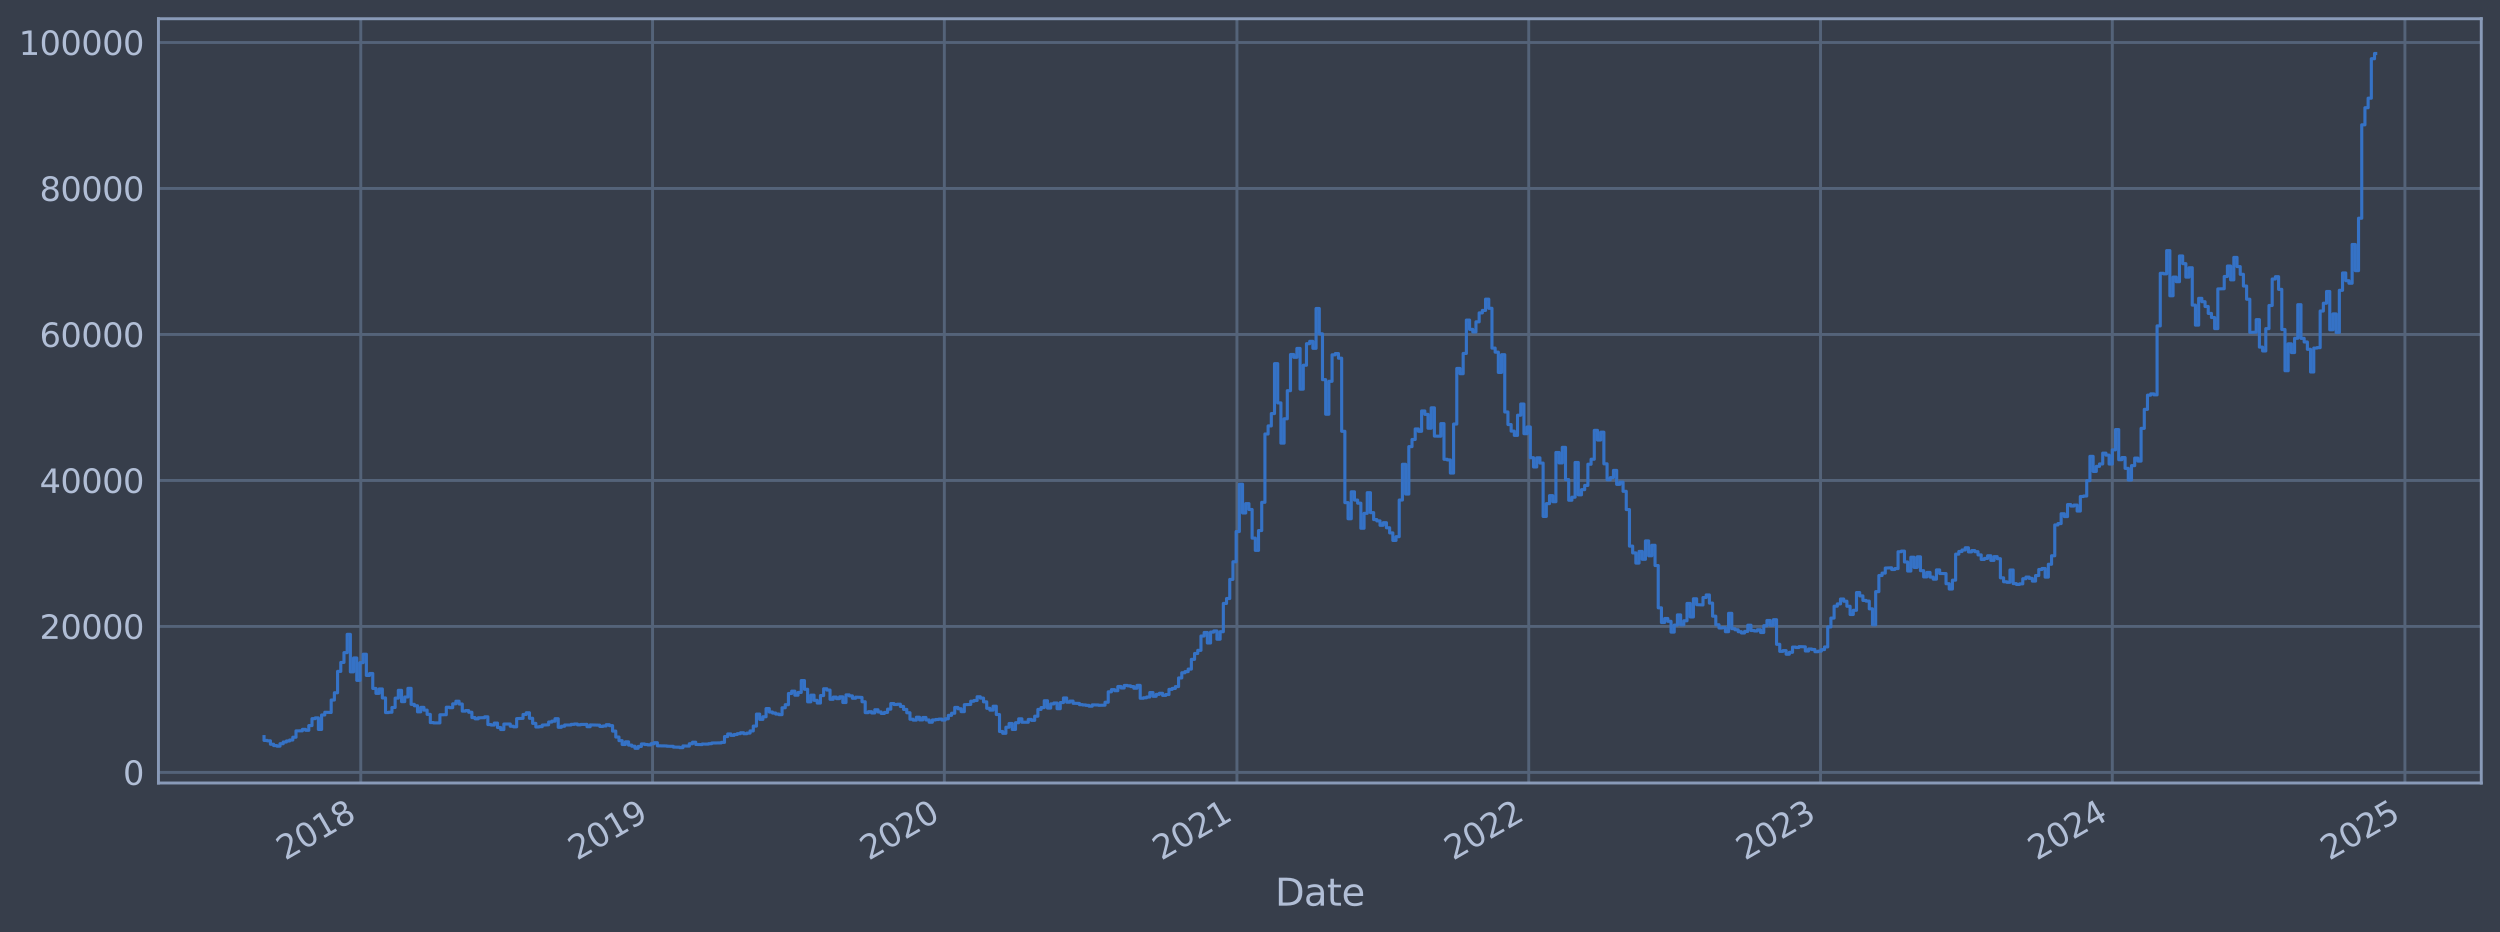 <?xml version="1.0" encoding="utf-8" standalone="no"?>
<!DOCTYPE svg PUBLIC "-//W3C//DTD SVG 1.1//EN"
  "http://www.w3.org/Graphics/SVG/1.1/DTD/svg11.dtd">
<svg xmlns:xlink="http://www.w3.org/1999/xlink" width="960.9pt" height="358.291pt" viewBox="0 0 960.9 358.291" xmlns="http://www.w3.org/2000/svg" version="1.1">
 <defs>
  <style type="text/css">*{stroke-linejoin: round; stroke-linecap: butt}</style>
 </defs>
 <g id="figure_1">
  <g id="patch_1">
   <path d="M 0 358.291 
L 960.9 358.291 
L 960.9 0 
L 0 0 
z
" style="fill: #373e4b"/>
  </g>
  <g id="axes_1">
   <g id="patch_2">
    <path d="M 60.901 300.96 
L 953.701 300.96 
L 953.701 7.2 
L 60.901 7.2 
z
" style="fill: #373e4b"/>
   </g>
   <g id="matplotlib.axis_1">
    <g id="xtick_1">
     <g id="line2d_1">
      <path d="M 138.662 300.96 
L 138.662 7.2 
" clip-path="url(#p28c20e6c89)" style="fill: none; stroke: #546379; stroke-width: 1.12; stroke-linecap: square"/>
     </g>
     <g id="line2d_2"/>
     <g id="text_1">
      <!-- 2018 -->
      <g style="fill: #b1bed6" transform="translate(109.581 330.885) rotate(-30) scale(0.126 -0.126)">
       <defs>
        <path id="DejaVuSans-32" d="M 1228 531 
L 3431 531 
L 3431 0 
L 469 0 
L 469 531 
Q 828 903 1448 1529 
Q 2069 2156 2228 2338 
Q 2531 2678 2651 2914 
Q 2772 3150 2772 3378 
Q 2772 3750 2511 3984 
Q 2250 4219 1831 4219 
Q 1534 4219 1204 4116 
Q 875 4013 500 3803 
L 500 4441 
Q 881 4594 1212 4672 
Q 1544 4750 1819 4750 
Q 2544 4750 2975 4387 
Q 3406 4025 3406 3419 
Q 3406 3131 3298 2873 
Q 3191 2616 2906 2266 
Q 2828 2175 2409 1742 
Q 1991 1309 1228 531 
z
" transform="scale(0.016)"/>
        <path id="DejaVuSans-30" d="M 2034 4250 
Q 1547 4250 1301 3770 
Q 1056 3291 1056 2328 
Q 1056 1369 1301 889 
Q 1547 409 2034 409 
Q 2525 409 2770 889 
Q 3016 1369 3016 2328 
Q 3016 3291 2770 3770 
Q 2525 4250 2034 4250 
z
M 2034 4750 
Q 2819 4750 3233 4129 
Q 3647 3509 3647 2328 
Q 3647 1150 3233 529 
Q 2819 -91 2034 -91 
Q 1250 -91 836 529 
Q 422 1150 422 2328 
Q 422 3509 836 4129 
Q 1250 4750 2034 4750 
z
" transform="scale(0.016)"/>
        <path id="DejaVuSans-31" d="M 794 531 
L 1825 531 
L 1825 4091 
L 703 3866 
L 703 4441 
L 1819 4666 
L 2450 4666 
L 2450 531 
L 3481 531 
L 3481 0 
L 794 0 
L 794 531 
z
" transform="scale(0.016)"/>
        <path id="DejaVuSans-38" d="M 2034 2216 
Q 1584 2216 1326 1975 
Q 1069 1734 1069 1313 
Q 1069 891 1326 650 
Q 1584 409 2034 409 
Q 2484 409 2743 651 
Q 3003 894 3003 1313 
Q 3003 1734 2745 1975 
Q 2488 2216 2034 2216 
z
M 1403 2484 
Q 997 2584 770 2862 
Q 544 3141 544 3541 
Q 544 4100 942 4425 
Q 1341 4750 2034 4750 
Q 2731 4750 3128 4425 
Q 3525 4100 3525 3541 
Q 3525 3141 3298 2862 
Q 3072 2584 2669 2484 
Q 3125 2378 3379 2068 
Q 3634 1759 3634 1313 
Q 3634 634 3220 271 
Q 2806 -91 2034 -91 
Q 1263 -91 848 271 
Q 434 634 434 1313 
Q 434 1759 690 2068 
Q 947 2378 1403 2484 
z
M 1172 3481 
Q 1172 3119 1398 2916 
Q 1625 2713 2034 2713 
Q 2441 2713 2670 2916 
Q 2900 3119 2900 3481 
Q 2900 3844 2670 4047 
Q 2441 4250 2034 4250 
Q 1625 4250 1398 4047 
Q 1172 3844 1172 3481 
z
" transform="scale(0.016)"/>
       </defs>
       <use xlink:href="#DejaVuSans-32"/>
       <use xlink:href="#DejaVuSans-30" x="63.623"/>
       <use xlink:href="#DejaVuSans-31" x="127.246"/>
       <use xlink:href="#DejaVuSans-38" x="190.869"/>
      </g>
     </g>
    </g>
    <g id="xtick_2">
     <g id="line2d_3">
      <path d="M 250.815 300.96 
L 250.815 7.2 
" clip-path="url(#p28c20e6c89)" style="fill: none; stroke: #546379; stroke-width: 1.12; stroke-linecap: square"/>
     </g>
     <g id="line2d_4"/>
     <g id="text_2">
      <!-- 2019 -->
      <g style="fill: #b1bed6" transform="translate(221.734 330.885) rotate(-30) scale(0.126 -0.126)">
       <defs>
        <path id="DejaVuSans-39" d="M 703 97 
L 703 672 
Q 941 559 1184 500 
Q 1428 441 1663 441 
Q 2288 441 2617 861 
Q 2947 1281 2994 2138 
Q 2813 1869 2534 1725 
Q 2256 1581 1919 1581 
Q 1219 1581 811 2004 
Q 403 2428 403 3163 
Q 403 3881 828 4315 
Q 1253 4750 1959 4750 
Q 2769 4750 3195 4129 
Q 3622 3509 3622 2328 
Q 3622 1225 3098 567 
Q 2575 -91 1691 -91 
Q 1453 -91 1209 -44 
Q 966 3 703 97 
z
M 1959 2075 
Q 2384 2075 2632 2365 
Q 2881 2656 2881 3163 
Q 2881 3666 2632 3958 
Q 2384 4250 1959 4250 
Q 1534 4250 1286 3958 
Q 1038 3666 1038 3163 
Q 1038 2656 1286 2365 
Q 1534 2075 1959 2075 
z
" transform="scale(0.016)"/>
       </defs>
       <use xlink:href="#DejaVuSans-32"/>
       <use xlink:href="#DejaVuSans-30" x="63.623"/>
       <use xlink:href="#DejaVuSans-31" x="127.246"/>
       <use xlink:href="#DejaVuSans-39" x="190.869"/>
      </g>
     </g>
    </g>
    <g id="xtick_3">
     <g id="line2d_5">
      <path d="M 362.968 300.96 
L 362.968 7.2 
" clip-path="url(#p28c20e6c89)" style="fill: none; stroke: #546379; stroke-width: 1.12; stroke-linecap: square"/>
     </g>
     <g id="line2d_6"/>
     <g id="text_3">
      <!-- 2020 -->
      <g style="fill: #b1bed6" transform="translate(333.887 330.885) rotate(-30) scale(0.126 -0.126)">
       <use xlink:href="#DejaVuSans-32"/>
       <use xlink:href="#DejaVuSans-30" x="63.623"/>
       <use xlink:href="#DejaVuSans-32" x="127.246"/>
       <use xlink:href="#DejaVuSans-30" x="190.869"/>
      </g>
     </g>
    </g>
    <g id="xtick_4">
     <g id="line2d_7">
      <path d="M 475.428 300.96 
L 475.428 7.2 
" clip-path="url(#p28c20e6c89)" style="fill: none; stroke: #546379; stroke-width: 1.12; stroke-linecap: square"/>
     </g>
     <g id="line2d_8"/>
     <g id="text_4">
      <!-- 2021 -->
      <g style="fill: #b1bed6" transform="translate(446.347 330.885) rotate(-30) scale(0.126 -0.126)">
       <use xlink:href="#DejaVuSans-32"/>
       <use xlink:href="#DejaVuSans-30" x="63.623"/>
       <use xlink:href="#DejaVuSans-32" x="127.246"/>
       <use xlink:href="#DejaVuSans-31" x="190.869"/>
      </g>
     </g>
    </g>
    <g id="xtick_5">
     <g id="line2d_9">
      <path d="M 587.581 300.96 
L 587.581 7.2 
" clip-path="url(#p28c20e6c89)" style="fill: none; stroke: #546379; stroke-width: 1.12; stroke-linecap: square"/>
     </g>
     <g id="line2d_10"/>
     <g id="text_5">
      <!-- 2022 -->
      <g style="fill: #b1bed6" transform="translate(558.5 330.885) rotate(-30) scale(0.126 -0.126)">
       <use xlink:href="#DejaVuSans-32"/>
       <use xlink:href="#DejaVuSans-30" x="63.623"/>
       <use xlink:href="#DejaVuSans-32" x="127.246"/>
       <use xlink:href="#DejaVuSans-32" x="190.869"/>
      </g>
     </g>
    </g>
    <g id="xtick_6">
     <g id="line2d_11">
      <path d="M 699.734 300.96 
L 699.734 7.2 
" clip-path="url(#p28c20e6c89)" style="fill: none; stroke: #546379; stroke-width: 1.12; stroke-linecap: square"/>
     </g>
     <g id="line2d_12"/>
     <g id="text_6">
      <!-- 2023 -->
      <g style="fill: #b1bed6" transform="translate(670.653 330.885) rotate(-30) scale(0.126 -0.126)">
       <defs>
        <path id="DejaVuSans-33" d="M 2597 2516 
Q 3050 2419 3304 2112 
Q 3559 1806 3559 1356 
Q 3559 666 3084 287 
Q 2609 -91 1734 -91 
Q 1441 -91 1130 -33 
Q 819 25 488 141 
L 488 750 
Q 750 597 1062 519 
Q 1375 441 1716 441 
Q 2309 441 2620 675 
Q 2931 909 2931 1356 
Q 2931 1769 2642 2001 
Q 2353 2234 1838 2234 
L 1294 2234 
L 1294 2753 
L 1863 2753 
Q 2328 2753 2575 2939 
Q 2822 3125 2822 3475 
Q 2822 3834 2567 4026 
Q 2313 4219 1838 4219 
Q 1578 4219 1281 4162 
Q 984 4106 628 3988 
L 628 4550 
Q 988 4650 1302 4700 
Q 1616 4750 1894 4750 
Q 2613 4750 3031 4423 
Q 3450 4097 3450 3541 
Q 3450 3153 3228 2886 
Q 3006 2619 2597 2516 
z
" transform="scale(0.016)"/>
       </defs>
       <use xlink:href="#DejaVuSans-32"/>
       <use xlink:href="#DejaVuSans-30" x="63.623"/>
       <use xlink:href="#DejaVuSans-32" x="127.246"/>
       <use xlink:href="#DejaVuSans-33" x="190.869"/>
      </g>
     </g>
    </g>
    <g id="xtick_7">
     <g id="line2d_13">
      <path d="M 811.887 300.96 
L 811.887 7.2 
" clip-path="url(#p28c20e6c89)" style="fill: none; stroke: #546379; stroke-width: 1.12; stroke-linecap: square"/>
     </g>
     <g id="line2d_14"/>
     <g id="text_7">
      <!-- 2024 -->
      <g style="fill: #b1bed6" transform="translate(782.806 330.885) rotate(-30) scale(0.126 -0.126)">
       <defs>
        <path id="DejaVuSans-34" d="M 2419 4116 
L 825 1625 
L 2419 1625 
L 2419 4116 
z
M 2253 4666 
L 3047 4666 
L 3047 1625 
L 3713 1625 
L 3713 1100 
L 3047 1100 
L 3047 0 
L 2419 0 
L 2419 1100 
L 313 1100 
L 313 1709 
L 2253 4666 
z
" transform="scale(0.016)"/>
       </defs>
       <use xlink:href="#DejaVuSans-32"/>
       <use xlink:href="#DejaVuSans-30" x="63.623"/>
       <use xlink:href="#DejaVuSans-32" x="127.246"/>
       <use xlink:href="#DejaVuSans-34" x="190.869"/>
      </g>
     </g>
    </g>
    <g id="xtick_8">
     <g id="line2d_15">
      <path d="M 924.347 300.96 
L 924.347 7.2 
" clip-path="url(#p28c20e6c89)" style="fill: none; stroke: #546379; stroke-width: 1.12; stroke-linecap: square"/>
     </g>
     <g id="line2d_16"/>
     <g id="text_8">
      <!-- 2025 -->
      <g style="fill: #b1bed6" transform="translate(895.266 330.885) rotate(-30) scale(0.126 -0.126)">
       <defs>
        <path id="DejaVuSans-35" d="M 691 4666 
L 3169 4666 
L 3169 4134 
L 1269 4134 
L 1269 2991 
Q 1406 3038 1543 3061 
Q 1681 3084 1819 3084 
Q 2600 3084 3056 2656 
Q 3513 2228 3513 1497 
Q 3513 744 3044 326 
Q 2575 -91 1722 -91 
Q 1428 -91 1123 -41 
Q 819 9 494 109 
L 494 744 
Q 775 591 1075 516 
Q 1375 441 1709 441 
Q 2250 441 2565 725 
Q 2881 1009 2881 1497 
Q 2881 1984 2565 2268 
Q 2250 2553 1709 2553 
Q 1456 2553 1204 2497 
Q 953 2441 691 2322 
L 691 4666 
z
" transform="scale(0.016)"/>
       </defs>
       <use xlink:href="#DejaVuSans-32"/>
       <use xlink:href="#DejaVuSans-30" x="63.623"/>
       <use xlink:href="#DejaVuSans-32" x="127.246"/>
       <use xlink:href="#DejaVuSans-35" x="190.869"/>
      </g>
     </g>
    </g>
    <g id="text_9">
     <!-- Date -->
     <g style="fill: #b1bed6" transform="translate(490.091 348.096) scale(0.144 -0.144)">
      <defs>
       <path id="DejaVuSans-44" d="M 1259 4147 
L 1259 519 
L 2022 519 
Q 2988 519 3436 956 
Q 3884 1394 3884 2338 
Q 3884 3275 3436 3711 
Q 2988 4147 2022 4147 
L 1259 4147 
z
M 628 4666 
L 1925 4666 
Q 3281 4666 3915 4102 
Q 4550 3538 4550 2338 
Q 4550 1131 3912 565 
Q 3275 0 1925 0 
L 628 0 
L 628 4666 
z
" transform="scale(0.016)"/>
       <path id="DejaVuSans-61" d="M 2194 1759 
Q 1497 1759 1228 1600 
Q 959 1441 959 1056 
Q 959 750 1161 570 
Q 1363 391 1709 391 
Q 2188 391 2477 730 
Q 2766 1069 2766 1631 
L 2766 1759 
L 2194 1759 
z
M 3341 1997 
L 3341 0 
L 2766 0 
L 2766 531 
Q 2569 213 2275 61 
Q 1981 -91 1556 -91 
Q 1019 -91 701 211 
Q 384 513 384 1019 
Q 384 1609 779 1909 
Q 1175 2209 1959 2209 
L 2766 2209 
L 2766 2266 
Q 2766 2663 2505 2880 
Q 2244 3097 1772 3097 
Q 1472 3097 1187 3025 
Q 903 2953 641 2809 
L 641 3341 
Q 956 3463 1253 3523 
Q 1550 3584 1831 3584 
Q 2591 3584 2966 3190 
Q 3341 2797 3341 1997 
z
" transform="scale(0.016)"/>
       <path id="DejaVuSans-74" d="M 1172 4494 
L 1172 3500 
L 2356 3500 
L 2356 3053 
L 1172 3053 
L 1172 1153 
Q 1172 725 1289 603 
Q 1406 481 1766 481 
L 2356 481 
L 2356 0 
L 1766 0 
Q 1100 0 847 248 
Q 594 497 594 1153 
L 594 3053 
L 172 3053 
L 172 3500 
L 594 3500 
L 594 4494 
L 1172 4494 
z
" transform="scale(0.016)"/>
       <path id="DejaVuSans-65" d="M 3597 1894 
L 3597 1613 
L 953 1613 
Q 991 1019 1311 708 
Q 1631 397 2203 397 
Q 2534 397 2845 478 
Q 3156 559 3463 722 
L 3463 178 
Q 3153 47 2828 -22 
Q 2503 -91 2169 -91 
Q 1331 -91 842 396 
Q 353 884 353 1716 
Q 353 2575 817 3079 
Q 1281 3584 2069 3584 
Q 2775 3584 3186 3129 
Q 3597 2675 3597 1894 
z
M 3022 2063 
Q 3016 2534 2758 2815 
Q 2500 3097 2075 3097 
Q 1594 3097 1305 2825 
Q 1016 2553 972 2059 
L 3022 2063 
z
" transform="scale(0.016)"/>
      </defs>
      <use xlink:href="#DejaVuSans-44"/>
      <use xlink:href="#DejaVuSans-61" x="77.002"/>
      <use xlink:href="#DejaVuSans-74" x="138.281"/>
      <use xlink:href="#DejaVuSans-65" x="177.49"/>
     </g>
    </g>
   </g>
   <g id="matplotlib.axis_2">
    <g id="ytick_1">
     <g id="line2d_17">
      <path d="M 60.901 296.888 
L 953.701 296.888 
" clip-path="url(#p28c20e6c89)" style="fill: none; stroke: #546379; stroke-width: 1.12; stroke-linecap: square"/>
     </g>
     <g id="line2d_18"/>
     <g id="text_10">
      <!-- 0 -->
      <g style="fill: #b1bed6" transform="translate(47.284 301.675) scale(0.126 -0.126)">
       <use xlink:href="#DejaVuSans-30"/>
      </g>
     </g>
    </g>
    <g id="ytick_2">
     <g id="line2d_19">
      <path d="M 60.901 240.777 
L 953.701 240.777 
" clip-path="url(#p28c20e6c89)" style="fill: none; stroke: #546379; stroke-width: 1.12; stroke-linecap: square"/>
     </g>
     <g id="line2d_20"/>
     <g id="text_11">
      <!-- 20000 -->
      <g style="fill: #b1bed6" transform="translate(15.217 245.564) scale(0.126 -0.126)">
       <use xlink:href="#DejaVuSans-32"/>
       <use xlink:href="#DejaVuSans-30" x="63.623"/>
       <use xlink:href="#DejaVuSans-30" x="127.246"/>
       <use xlink:href="#DejaVuSans-30" x="190.869"/>
       <use xlink:href="#DejaVuSans-30" x="254.492"/>
      </g>
     </g>
    </g>
    <g id="ytick_3">
     <g id="line2d_21">
      <path d="M 60.901 184.667 
L 953.701 184.667 
" clip-path="url(#p28c20e6c89)" style="fill: none; stroke: #546379; stroke-width: 1.12; stroke-linecap: square"/>
     </g>
     <g id="line2d_22"/>
     <g id="text_12">
      <!-- 40000 -->
      <g style="fill: #b1bed6" transform="translate(15.217 189.454) scale(0.126 -0.126)">
       <use xlink:href="#DejaVuSans-34"/>
       <use xlink:href="#DejaVuSans-30" x="63.623"/>
       <use xlink:href="#DejaVuSans-30" x="127.246"/>
       <use xlink:href="#DejaVuSans-30" x="190.869"/>
       <use xlink:href="#DejaVuSans-30" x="254.492"/>
      </g>
     </g>
    </g>
    <g id="ytick_4">
     <g id="line2d_23">
      <path d="M 60.901 128.556 
L 953.701 128.556 
" clip-path="url(#p28c20e6c89)" style="fill: none; stroke: #546379; stroke-width: 1.12; stroke-linecap: square"/>
     </g>
     <g id="line2d_24"/>
     <g id="text_13">
      <!-- 60000 -->
      <g style="fill: #b1bed6" transform="translate(15.217 133.343) scale(0.126 -0.126)">
       <defs>
        <path id="DejaVuSans-36" d="M 2113 2584 
Q 1688 2584 1439 2293 
Q 1191 2003 1191 1497 
Q 1191 994 1439 701 
Q 1688 409 2113 409 
Q 2538 409 2786 701 
Q 3034 994 3034 1497 
Q 3034 2003 2786 2293 
Q 2538 2584 2113 2584 
z
M 3366 4563 
L 3366 3988 
Q 3128 4100 2886 4159 
Q 2644 4219 2406 4219 
Q 1781 4219 1451 3797 
Q 1122 3375 1075 2522 
Q 1259 2794 1537 2939 
Q 1816 3084 2150 3084 
Q 2853 3084 3261 2657 
Q 3669 2231 3669 1497 
Q 3669 778 3244 343 
Q 2819 -91 2113 -91 
Q 1303 -91 875 529 
Q 447 1150 447 2328 
Q 447 3434 972 4092 
Q 1497 4750 2381 4750 
Q 2619 4750 2861 4703 
Q 3103 4656 3366 4563 
z
" transform="scale(0.016)"/>
       </defs>
       <use xlink:href="#DejaVuSans-36"/>
       <use xlink:href="#DejaVuSans-30" x="63.623"/>
       <use xlink:href="#DejaVuSans-30" x="127.246"/>
       <use xlink:href="#DejaVuSans-30" x="190.869"/>
       <use xlink:href="#DejaVuSans-30" x="254.492"/>
      </g>
     </g>
    </g>
    <g id="ytick_5">
     <g id="line2d_25">
      <path d="M 60.901 72.445 
L 953.701 72.445 
" clip-path="url(#p28c20e6c89)" style="fill: none; stroke: #546379; stroke-width: 1.12; stroke-linecap: square"/>
     </g>
     <g id="line2d_26"/>
     <g id="text_14">
      <!-- 80000 -->
      <g style="fill: #b1bed6" transform="translate(15.217 77.232) scale(0.126 -0.126)">
       <use xlink:href="#DejaVuSans-38"/>
       <use xlink:href="#DejaVuSans-30" x="63.623"/>
       <use xlink:href="#DejaVuSans-30" x="127.246"/>
       <use xlink:href="#DejaVuSans-30" x="190.869"/>
       <use xlink:href="#DejaVuSans-30" x="254.492"/>
      </g>
     </g>
    </g>
    <g id="ytick_6">
     <g id="line2d_27">
      <path d="M 60.901 16.334 
L 953.701 16.334 
" clip-path="url(#p28c20e6c89)" style="fill: none; stroke: #546379; stroke-width: 1.12; stroke-linecap: square"/>
     </g>
     <g id="line2d_28"/>
     <g id="text_15">
      <!-- 100000 -->
      <g style="fill: #b1bed6" transform="translate(7.2 21.121) scale(0.126 -0.126)">
       <use xlink:href="#DejaVuSans-31"/>
       <use xlink:href="#DejaVuSans-30" x="63.623"/>
       <use xlink:href="#DejaVuSans-30" x="127.246"/>
       <use xlink:href="#DejaVuSans-30" x="190.869"/>
       <use xlink:href="#DejaVuSans-30" x="254.492"/>
       <use xlink:href="#DejaVuSans-30" x="318.115"/>
      </g>
     </g>
    </g>
   </g>
   <g id="line2d_29">
    <path d="M 101.482 283.118 
L 101.482 284.586 
L 102.711 284.586 
L 102.711 284.738 
L 103.94 284.738 
L 103.94 286.044 
L 105.17 286.044 
L 105.17 286.568 
L 106.399 286.568 
L 106.399 286.786 
L 107.628 286.786 
L 107.628 285.857 
L 108.857 285.857 
L 108.857 285.205 
L 110.086 285.205 
L 110.086 284.801 
L 111.315 284.801 
L 111.315 284.433 
L 112.544 284.433 
L 112.544 283.36 
L 113.773 283.36 
L 113.773 280.92 
L 116.231 280.905 
L 116.231 280.334 
L 117.46 280.334 
L 117.46 280.701 
L 118.689 280.701 
L 118.689 278.888 
L 119.918 278.888 
L 119.918 276.223 
L 121.147 276.223 
L 121.147 275.935 
L 122.377 275.935 
L 122.377 280.363 
L 123.606 280.363 
L 123.606 274.812 
L 124.835 274.812 
L 124.835 273.763 
L 127.293 273.847 
L 127.293 269.06 
L 128.522 269.06 
L 128.522 266.272 
L 129.751 266.272 
L 129.751 258.049 
L 130.98 258.049 
L 130.98 254.612 
L 132.209 254.612 
L 132.209 250.855 
L 133.438 250.855 
L 133.438 243.83 
L 134.667 243.83 
L 134.667 258.237 
L 135.896 258.237 
L 135.896 252.903 
L 137.125 252.903 
L 137.125 261.503 
L 138.355 261.503 
L 138.355 254.695 
L 139.584 254.695 
L 139.584 251.458 
L 140.813 251.458 
L 140.813 259.615 
L 142.042 259.615 
L 142.042 258.862 
L 143.271 258.862 
L 143.271 264.606 
L 144.5 264.606 
L 144.5 266.5 
L 145.729 266.5 
L 145.729 264.817 
L 146.958 264.817 
L 146.958 268.261 
L 148.187 268.261 
L 148.187 273.877 
L 149.416 273.877 
L 149.416 273.756 
L 150.645 273.756 
L 150.645 271.931 
L 151.874 271.931 
L 151.874 268.332 
L 153.103 268.332 
L 153.103 265.337 
L 154.332 265.337 
L 154.332 269.675 
L 155.562 269.675 
L 155.562 267.901 
L 156.791 267.901 
L 156.791 264.577 
L 158.02 264.577 
L 158.02 270.728 
L 159.249 270.728 
L 159.249 271.274 
L 160.478 271.274 
L 160.478 273.608 
L 161.707 273.608 
L 161.707 271.891 
L 162.936 271.891 
L 162.936 272.946 
L 164.165 272.946 
L 164.165 274.583 
L 165.394 274.583 
L 165.394 277.733 
L 166.623 277.733 
L 166.623 277.848 
L 169.081 277.854 
L 169.081 274.738 
L 171.54 274.704 
L 171.54 271.833 
L 172.769 271.833 
L 172.769 272.003 
L 173.998 272.003 
L 173.998 270.521 
L 175.227 270.521 
L 175.227 269.525 
L 176.456 269.525 
L 176.456 270.603 
L 177.685 270.603 
L 177.685 273.331 
L 178.914 273.331 
L 178.914 273.122 
L 180.143 273.122 
L 180.143 273.765 
L 181.372 273.765 
L 181.372 275.813 
L 182.601 275.813 
L 182.601 276.283 
L 183.83 276.283 
L 183.83 275.876 
L 186.288 275.859 
L 186.288 275.523 
L 187.517 275.523 
L 187.517 278.504 
L 188.747 278.504 
L 188.747 278.684 
L 189.976 278.684 
L 189.976 277.921 
L 191.205 277.921 
L 191.205 279.614 
L 192.434 279.614 
L 192.434 280.397 
L 193.663 280.397 
L 193.663 278.298 
L 196.121 278.292 
L 196.121 279.131 
L 197.35 279.131 
L 197.35 279.357 
L 198.579 279.357 
L 198.579 276.208 
L 201.037 276.109 
L 201.037 274.613 
L 202.266 274.613 
L 202.266 273.963 
L 203.495 273.963 
L 203.495 276.086 
L 204.724 276.086 
L 204.724 278.04 
L 205.954 278.04 
L 205.954 279.416 
L 207.183 279.416 
L 207.183 279.296 
L 208.412 279.296 
L 208.412 278.69 
L 210.87 278.579 
L 210.87 277.527 
L 212.099 277.527 
L 212.099 277.197 
L 213.328 277.197 
L 213.328 276.242 
L 214.557 276.242 
L 214.557 279.539 
L 215.786 279.539 
L 215.786 279.14 
L 217.015 279.14 
L 217.015 278.66 
L 219.473 278.663 
L 219.473 278.418 
L 220.702 278.418 
L 220.702 278.291 
L 221.932 278.291 
L 221.932 278.592 
L 223.161 278.592 
L 223.161 278.446 
L 225.619 278.425 
L 225.619 279.311 
L 226.848 279.311 
L 226.848 278.625 
L 230.535 278.73 
L 230.535 279.209 
L 231.764 279.209 
L 231.764 279.041 
L 232.993 279.041 
L 232.993 278.549 
L 234.222 278.549 
L 234.222 278.909 
L 235.451 278.909 
L 235.451 281.013 
L 236.68 281.013 
L 236.68 283.285 
L 237.909 283.285 
L 237.909 284.676 
L 239.139 284.676 
L 239.139 286.147 
L 240.368 286.147 
L 240.368 285.138 
L 241.597 285.138 
L 241.597 286.382 
L 242.826 286.382 
L 242.826 286.821 
L 244.055 286.821 
L 244.055 287.607 
L 245.284 287.607 
L 245.284 286.91 
L 246.513 286.91 
L 246.513 285.947 
L 247.742 285.947 
L 247.742 286.167 
L 248.971 286.167 
L 248.971 286.31 
L 250.2 286.31 
L 250.2 285.859 
L 251.429 285.859 
L 251.429 285.465 
L 252.658 285.465 
L 252.658 286.659 
L 256.346 286.716 
L 256.346 286.824 
L 258.804 286.855 
L 258.804 287.153 
L 261.262 287.192 
L 261.262 287.364 
L 262.491 287.364 
L 262.491 286.706 
L 264.949 286.765 
L 264.949 285.872 
L 266.178 285.872 
L 266.178 285.274 
L 267.407 285.274 
L 267.407 286.134 
L 269.865 286.186 
L 269.865 285.984 
L 272.324 286 
L 272.324 285.844 
L 273.553 285.844 
L 273.553 285.584 
L 277.24 285.53 
L 277.24 285.346 
L 278.469 285.346 
L 278.469 283.11 
L 279.698 283.11 
L 279.698 282.107 
L 280.927 282.107 
L 280.927 282.656 
L 282.156 282.656 
L 282.156 282.309 
L 283.385 282.309 
L 283.385 281.993 
L 284.614 281.993 
L 284.614 281.642 
L 285.843 281.642 
L 285.843 282.015 
L 287.072 282.015 
L 287.072 281.766 
L 288.301 281.766 
L 288.301 280.94 
L 289.531 280.94 
L 289.531 279.079 
L 290.76 279.079 
L 290.76 274.464 
L 291.989 274.464 
L 291.989 276.506 
L 293.218 276.506 
L 293.218 275.493 
L 294.447 275.493 
L 294.447 272.355 
L 295.676 272.355 
L 295.676 273.68 
L 296.905 273.68 
L 296.905 274.065 
L 298.134 274.065 
L 298.134 274.449 
L 299.363 274.449 
L 299.363 274.675 
L 300.592 274.675 
L 300.592 272.033 
L 301.821 272.033 
L 301.821 270.848 
L 303.05 270.848 
L 303.05 266.548 
L 304.279 266.548 
L 304.279 265.655 
L 305.509 265.655 
L 305.509 267.209 
L 306.738 267.209 
L 306.738 266.153 
L 307.967 266.153 
L 307.967 261.576 
L 309.196 261.576 
L 309.196 264.936 
L 310.425 264.936 
L 310.425 269.747 
L 311.654 269.747 
L 311.654 267.185 
L 312.883 267.185 
L 312.883 269.183 
L 314.112 269.183 
L 314.112 270.232 
L 315.341 270.232 
L 315.341 267.347 
L 316.57 267.347 
L 316.57 264.721 
L 317.799 264.721 
L 317.799 265.236 
L 319.028 265.236 
L 319.028 268.785 
L 320.257 268.785 
L 320.257 267.942 
L 321.486 267.942 
L 321.486 268.519 
L 322.716 268.519 
L 322.716 267.822 
L 323.945 267.822 
L 323.945 270.017 
L 325.174 270.017 
L 325.174 267.09 
L 326.403 267.09 
L 326.403 267.466 
L 327.632 267.466 
L 327.632 268.386 
L 328.861 268.386 
L 328.861 267.962 
L 331.319 268.059 
L 331.319 269.721 
L 332.548 269.721 
L 332.548 273.9 
L 333.777 273.9 
L 333.777 273.538 
L 335.006 273.538 
L 335.006 274.03 
L 336.235 274.03 
L 336.235 272.795 
L 337.464 272.795 
L 337.464 273.648 
L 338.694 273.648 
L 338.694 274.229 
L 339.923 274.229 
L 339.923 273.82 
L 341.152 273.82 
L 341.152 272.573 
L 342.381 272.573 
L 342.381 270.423 
L 343.61 270.423 
L 343.61 270.793 
L 344.839 270.793 
L 344.839 270.675 
L 346.068 270.675 
L 346.068 271.534 
L 347.297 271.534 
L 347.297 272.67 
L 348.526 272.67 
L 348.526 273.95 
L 349.755 273.95 
L 349.755 276.446 
L 350.984 276.446 
L 350.984 276.79 
L 352.213 276.79 
L 352.213 275.685 
L 353.442 275.685 
L 353.442 276.708 
L 354.671 276.708 
L 354.671 275.784 
L 355.901 275.784 
L 355.901 276.719 
L 357.13 276.719 
L 357.13 277.587 
L 358.359 277.587 
L 358.359 276.716 
L 359.588 276.716 
L 359.588 276.546 
L 360.817 276.546 
L 360.817 276.405 
L 362.046 276.405 
L 362.046 276.757 
L 363.275 276.757 
L 363.275 276.263 
L 364.504 276.263 
L 364.504 274.955 
L 365.733 274.955 
L 365.733 274.149 
L 366.962 274.149 
L 366.962 271.918 
L 368.191 271.918 
L 368.191 272.418 
L 369.42 272.418 
L 369.42 273.526 
L 370.649 273.526 
L 370.649 270.853 
L 373.108 270.756 
L 373.108 269.518 
L 374.337 269.518 
L 374.337 269.24 
L 375.566 269.24 
L 375.566 267.799 
L 376.795 267.799 
L 376.795 268.326 
L 378.024 268.326 
L 378.024 269.76 
L 379.253 269.76 
L 379.253 272.24 
L 380.482 272.24 
L 380.482 272.945 
L 381.711 272.945 
L 381.711 271.449 
L 382.94 271.449 
L 382.94 274.635 
L 384.169 274.635 
L 384.169 281.152 
L 385.398 281.152 
L 385.398 281.857 
L 386.627 281.857 
L 386.627 279.522 
L 387.856 279.522 
L 387.856 278.095 
L 389.086 278.095 
L 389.086 280.377 
L 390.315 280.377 
L 390.315 277.785 
L 391.544 277.785 
L 391.544 276.287 
L 392.773 276.287 
L 392.773 277.605 
L 395.231 277.609 
L 395.231 276.522 
L 396.46 276.522 
L 396.46 276.882 
L 397.689 276.882 
L 397.689 275.288 
L 398.918 275.288 
L 398.918 272.68 
L 400.147 272.68 
L 400.147 271.958 
L 401.376 271.958 
L 401.376 269.333 
L 402.605 269.333 
L 402.605 272.159 
L 403.834 272.159 
L 403.834 270.556 
L 405.063 270.556 
L 405.063 270.206 
L 406.293 270.206 
L 406.293 272.394 
L 407.522 272.394 
L 407.522 270.041 
L 408.751 270.041 
L 408.751 268.26 
L 409.98 268.26 
L 409.98 269.888 
L 411.209 269.888 
L 411.209 269.464 
L 412.438 269.464 
L 412.438 270.31 
L 414.896 270.362 
L 414.896 270.839 
L 416.125 270.839 
L 416.125 270.963 
L 417.354 270.963 
L 417.354 271.118 
L 418.583 271.118 
L 418.583 271.435 
L 419.812 271.435 
L 419.812 270.92 
L 422.271 270.976 
L 422.271 271.096 
L 424.729 271.036 
L 424.729 269.918 
L 425.958 269.918 
L 425.958 265.908 
L 427.187 265.908 
L 427.187 265.063 
L 428.416 265.063 
L 428.416 265.482 
L 429.645 265.482 
L 429.645 263.874 
L 430.874 263.874 
L 430.874 264.419 
L 432.103 264.419 
L 432.103 263.463 
L 433.332 263.463 
L 433.332 263.598 
L 434.561 263.598 
L 434.561 263.884 
L 435.79 263.884 
L 435.79 264.527 
L 437.019 264.527 
L 437.019 263.437 
L 438.248 263.437 
L 438.248 268.385 
L 439.478 268.385 
L 439.478 268.194 
L 440.707 268.194 
L 440.707 267.905 
L 441.936 267.905 
L 441.936 266.185 
L 443.165 266.185 
L 443.165 267.625 
L 444.394 267.625 
L 444.394 266.889 
L 445.623 266.889 
L 445.623 266.474 
L 446.852 266.474 
L 446.852 267.285 
L 448.081 267.285 
L 448.081 266.951 
L 449.31 266.951 
L 449.31 264.971 
L 450.539 264.971 
L 450.539 264.614 
L 451.768 264.614 
L 451.768 263.9 
L 452.997 263.9 
L 452.997 260.572 
L 454.226 260.572 
L 454.226 258.589 
L 455.455 258.589 
L 455.455 258.143 
L 456.685 258.143 
L 456.685 257.174 
L 457.914 257.174 
L 457.914 253.429 
L 459.143 253.429 
L 459.143 251.17 
L 460.372 251.17 
L 460.372 249.965 
L 461.601 249.965 
L 461.601 244.46 
L 462.83 244.46 
L 462.83 243.099 
L 464.059 243.099 
L 464.059 247.139 
L 465.288 247.139 
L 465.288 242.946 
L 466.517 242.946 
L 466.517 242.523 
L 467.746 242.523 
L 467.746 245.693 
L 468.975 245.693 
L 468.975 242.807 
L 470.204 242.807 
L 470.204 231.938 
L 471.433 231.938 
L 471.433 230.046 
L 472.663 230.046 
L 472.663 222.701 
L 473.892 222.701 
L 473.892 215.93 
L 475.121 215.93 
L 475.121 204.303 
L 476.35 204.303 
L 476.35 186.108 
L 477.579 186.108 
L 477.579 197.165 
L 478.808 197.165 
L 478.808 193.564 
L 480.037 193.564 
L 480.037 195.832 
L 481.266 195.832 
L 481.266 206.831 
L 482.495 206.831 
L 482.495 211.546 
L 483.724 211.546 
L 483.724 203.922 
L 484.953 203.922 
L 484.953 193.077 
L 486.182 193.077 
L 486.182 166.811 
L 487.411 166.811 
L 487.411 163.705 
L 488.64 163.705 
L 488.64 158.967 
L 489.87 158.967 
L 489.87 139.774 
L 491.099 139.774 
L 491.099 154.858 
L 492.328 154.858 
L 492.328 170.319 
L 493.557 170.319 
L 493.557 160.963 
L 494.786 160.963 
L 494.786 150.16 
L 496.015 150.16 
L 496.015 136.262 
L 497.244 136.262 
L 497.244 137.33 
L 498.473 137.33 
L 498.473 133.926 
L 499.702 133.926 
L 499.702 149.574 
L 500.931 149.574 
L 500.931 140.385 
L 502.16 140.385 
L 502.16 132.099 
L 503.389 132.099 
L 503.389 131.209 
L 504.618 131.209 
L 504.618 133.879 
L 505.847 133.879 
L 505.847 118.583 
L 507.077 118.583 
L 507.077 128.311 
L 508.306 128.311 
L 508.306 145.925 
L 509.535 145.925 
L 509.535 159.205 
L 510.764 159.205 
L 510.764 146.556 
L 511.993 146.556 
L 511.993 136.374 
L 513.222 136.374 
L 513.222 135.905 
L 514.451 135.905 
L 514.451 137.674 
L 515.68 137.674 
L 515.68 165.767 
L 516.909 165.767 
L 516.909 193.183 
L 518.138 193.183 
L 518.138 199.383 
L 519.367 199.383 
L 519.367 189.028 
L 520.596 189.028 
L 520.596 192.212 
L 521.825 192.212 
L 521.825 193.404 
L 523.055 193.404 
L 523.055 203.042 
L 524.284 203.042 
L 524.284 197.306 
L 525.513 197.306 
L 525.513 189.366 
L 526.742 189.366 
L 526.742 197.032 
L 527.971 197.032 
L 527.971 199.706 
L 529.2 199.706 
L 529.2 200.219 
L 530.429 200.219 
L 530.429 201.901 
L 531.658 201.901 
L 531.658 200.908 
L 532.887 200.908 
L 532.887 202.859 
L 534.116 202.859 
L 534.116 204.825 
L 535.345 204.825 
L 535.345 207.718 
L 536.574 207.718 
L 536.574 206.275 
L 537.803 206.275 
L 537.803 192.191 
L 539.032 192.191 
L 539.032 178.455 
L 540.262 178.455 
L 540.262 189.89 
L 541.491 189.89 
L 541.491 171.665 
L 542.72 171.665 
L 542.72 168.923 
L 543.949 168.923 
L 543.949 164.869 
L 545.178 164.869 
L 545.178 165.772 
L 546.407 165.772 
L 546.407 157.948 
L 547.636 157.948 
L 547.636 159.257 
L 548.865 159.257 
L 548.865 164.59 
L 550.094 164.59 
L 550.094 156.759 
L 551.323 156.759 
L 551.323 167.613 
L 553.781 167.667 
L 553.781 162.825 
L 555.01 162.825 
L 555.01 176.526 
L 556.24 176.526 
L 556.24 176.767 
L 557.469 176.767 
L 557.469 181.83 
L 558.698 181.83 
L 558.698 162.988 
L 559.927 162.988 
L 559.927 141.619 
L 561.156 141.619 
L 561.156 143.633 
L 562.385 143.633 
L 562.385 135.856 
L 563.614 135.856 
L 563.614 123.024 
L 564.843 123.024 
L 564.843 126.6 
L 566.072 126.6 
L 566.072 127.587 
L 567.301 127.587 
L 567.301 123.698 
L 568.53 123.698 
L 568.53 120.266 
L 569.759 120.266 
L 569.759 119.316 
L 570.988 119.316 
L 570.988 114.98 
L 572.217 114.98 
L 572.217 118.5 
L 573.447 118.5 
L 573.447 133.794 
L 574.676 133.794 
L 574.676 135.35 
L 575.905 135.35 
L 575.905 143.141 
L 577.134 143.141 
L 577.134 136.328 
L 578.363 136.328 
L 578.363 158.349 
L 579.592 158.349 
L 579.592 163.177 
L 580.821 163.177 
L 580.821 165.709 
L 582.05 165.709 
L 582.05 167.346 
L 583.279 167.346 
L 583.279 159.6 
L 584.508 159.6 
L 584.508 155.29 
L 585.737 155.29 
L 585.737 166.686 
L 586.966 166.686 
L 586.966 164.108 
L 588.195 164.108 
L 588.195 175.911 
L 589.424 175.911 
L 589.424 179.479 
L 590.654 179.479 
L 590.654 175.971 
L 591.883 175.971 
L 591.883 177.985 
L 593.112 177.985 
L 593.112 198.494 
L 594.341 198.494 
L 594.341 193.578 
L 595.57 193.578 
L 595.57 190.506 
L 596.799 190.506 
L 596.799 192.824 
L 598.028 192.824 
L 598.028 173.91 
L 599.257 173.91 
L 599.257 177.93 
L 600.486 177.93 
L 600.486 171.94 
L 601.715 171.94 
L 601.715 184.344 
L 602.944 184.344 
L 602.944 192.265 
L 604.173 192.265 
L 604.173 191.106 
L 605.402 191.106 
L 605.402 177.753 
L 606.632 177.753 
L 606.632 190.186 
L 607.861 190.186 
L 607.861 188.199 
L 609.09 188.199 
L 609.09 186.572 
L 610.319 186.572 
L 610.319 178.432 
L 611.548 178.432 
L 611.548 176.516 
L 612.777 176.516 
L 612.777 165.425 
L 614.006 165.425 
L 614.006 169.126 
L 615.235 169.126 
L 615.235 166.118 
L 616.464 166.118 
L 616.464 178.273 
L 617.693 178.273 
L 617.693 184.38 
L 618.922 184.38 
L 618.922 183.576 
L 620.151 183.576 
L 620.151 180.807 
L 621.38 180.807 
L 621.38 186.166 
L 622.609 186.166 
L 622.609 185.312 
L 623.839 185.312 
L 623.839 188.845 
L 625.068 188.845 
L 625.068 195.852 
L 626.297 195.852 
L 626.297 209.905 
L 627.526 209.905 
L 627.526 212.513 
L 628.755 212.513 
L 628.755 216.423 
L 629.984 216.423 
L 629.984 211.939 
L 631.213 211.939 
L 631.213 214.983 
L 632.442 214.983 
L 632.442 207.909 
L 633.671 207.909 
L 633.671 213.615 
L 634.9 213.615 
L 634.9 209.586 
L 636.129 209.586 
L 636.129 217.367 
L 637.358 217.367 
L 637.358 233.621 
L 638.587 233.621 
L 638.587 239.261 
L 639.817 239.261 
L 639.817 237.724 
L 641.046 237.724 
L 641.046 238.807 
L 642.275 238.807 
L 642.275 242.947 
L 643.504 242.947 
L 643.504 240.267 
L 644.733 240.267 
L 644.733 236.337 
L 645.962 236.337 
L 645.962 240.15 
L 647.191 240.15 
L 647.191 238.605 
L 648.42 238.605 
L 648.42 231.928 
L 649.649 231.928 
L 649.649 237.128 
L 650.878 237.128 
L 650.878 230.139 
L 652.107 230.139 
L 652.107 232.412 
L 654.565 232.509 
L 654.565 229.668 
L 655.794 229.668 
L 655.794 228.672 
L 657.024 228.672 
L 657.024 231.817 
L 658.253 231.817 
L 658.253 236.841 
L 659.482 236.841 
L 659.482 240.123 
L 660.711 240.123 
L 660.711 241.358 
L 661.94 241.358 
L 661.94 241.241 
L 663.169 241.241 
L 663.169 242.797 
L 664.398 242.797 
L 664.398 235.743 
L 665.627 235.743 
L 665.627 241.634 
L 666.856 241.634 
L 666.856 242.062 
L 668.085 242.062 
L 668.085 242.796 
L 669.314 242.796 
L 669.314 243.289 
L 670.543 243.289 
L 670.543 242.7 
L 671.772 242.7 
L 671.772 240.307 
L 673.001 240.307 
L 673.001 242.343 
L 674.231 242.343 
L 674.231 242.508 
L 675.46 242.508 
L 675.46 242.043 
L 676.689 242.043 
L 676.689 243.102 
L 677.918 243.102 
L 677.918 240.493 
L 679.147 240.493 
L 679.147 238.488 
L 680.376 238.488 
L 680.376 240.345 
L 681.605 240.345 
L 681.605 238.195 
L 682.834 238.195 
L 682.834 247.65 
L 684.063 247.65 
L 684.063 250.35 
L 685.292 250.35 
L 685.292 250.083 
L 686.521 250.083 
L 686.521 251.453 
L 687.75 251.453 
L 687.75 250.727 
L 688.979 250.727 
L 688.979 248.715 
L 690.209 248.715 
L 690.209 248.864 
L 691.438 248.864 
L 691.438 248.536 
L 693.896 248.614 
L 693.896 250.211 
L 695.125 250.211 
L 695.125 249.462 
L 696.354 249.462 
L 696.354 249.648 
L 697.583 249.648 
L 697.583 250.487 
L 698.812 250.487 
L 698.812 250.278 
L 700.041 250.278 
L 700.041 249.681 
L 701.27 249.681 
L 701.27 248.655 
L 702.499 248.655 
L 702.499 240.964 
L 703.728 240.964 
L 703.728 237.565 
L 704.957 237.565 
L 704.957 232.999 
L 706.186 232.999 
L 706.186 232.109 
L 707.416 232.109 
L 707.416 230.24 
L 708.645 230.24 
L 708.645 231.086 
L 709.874 231.086 
L 709.874 233.024 
L 711.103 233.024 
L 711.103 236.18 
L 712.332 236.18 
L 712.332 234.572 
L 713.561 234.572 
L 713.561 227.754 
L 714.79 227.754 
L 714.79 229.034 
L 716.019 229.034 
L 716.019 230.781 
L 717.248 230.781 
L 717.248 231.05 
L 718.477 231.05 
L 718.477 234.014 
L 719.706 234.014 
L 719.706 240.147 
L 720.935 240.147 
L 720.935 227.402 
L 722.164 227.402 
L 722.164 221.208 
L 723.394 221.208 
L 723.394 220.279 
L 724.623 220.279 
L 724.623 218.334 
L 727.081 218.24 
L 727.081 218.888 
L 728.31 218.888 
L 728.31 218.542 
L 729.539 218.542 
L 729.539 212.063 
L 730.768 212.063 
L 730.768 211.826 
L 731.997 211.826 
L 731.997 216.006 
L 733.226 216.006 
L 733.226 219.482 
L 734.455 219.482 
L 734.455 214.18 
L 735.684 214.18 
L 735.684 218.09 
L 736.913 218.09 
L 736.913 214.025 
L 738.142 214.025 
L 738.142 219.343 
L 739.371 219.343 
L 739.371 221.739 
L 740.601 221.739 
L 740.601 220.021 
L 741.83 220.021 
L 741.83 221.822 
L 743.059 221.822 
L 743.059 222.605 
L 744.288 222.605 
L 744.288 219.049 
L 745.517 219.049 
L 745.517 220.432 
L 747.975 220.455 
L 747.975 224.357 
L 749.204 224.357 
L 749.204 226.393 
L 750.433 226.393 
L 750.433 222.998 
L 751.662 222.998 
L 751.662 212.992 
L 752.891 212.992 
L 752.891 211.974 
L 754.12 211.974 
L 754.12 211.399 
L 755.349 211.399 
L 755.349 210.548 
L 756.578 210.548 
L 756.578 212.12 
L 757.808 212.12 
L 757.808 211.623 
L 759.037 211.623 
L 759.037 212.048 
L 760.266 212.048 
L 760.266 213.277 
L 761.495 213.277 
L 761.495 215.027 
L 762.724 215.027 
L 762.724 214.641 
L 763.953 214.641 
L 763.953 213.61 
L 765.182 213.61 
L 765.182 215.393 
L 766.411 215.393 
L 766.411 213.94 
L 767.64 213.94 
L 767.64 214.731 
L 768.869 214.731 
L 768.869 222.087 
L 770.098 222.087 
L 770.098 223.598 
L 771.327 223.598 
L 771.327 223.805 
L 772.556 223.805 
L 772.556 219.087 
L 773.786 219.087 
L 773.786 224.311 
L 775.015 224.311 
L 775.015 224.636 
L 776.244 224.636 
L 776.244 224.413 
L 777.473 224.413 
L 777.473 222.44 
L 778.702 222.44 
L 778.702 221.801 
L 779.931 221.801 
L 779.931 222.312 
L 781.16 222.312 
L 781.16 223.347 
L 782.389 223.347 
L 782.389 221.222 
L 783.618 221.222 
L 783.618 218.901 
L 784.847 218.901 
L 784.847 218.509 
L 786.076 218.509 
L 786.076 221.816 
L 787.305 221.816 
L 787.305 216.882 
L 788.534 216.882 
L 788.534 213.612 
L 789.763 213.612 
L 789.763 201.773 
L 790.993 201.773 
L 790.993 201.245 
L 792.222 201.245 
L 792.222 197.458 
L 793.451 197.458 
L 793.451 198.559 
L 794.68 198.559 
L 794.68 193.935 
L 795.909 193.935 
L 795.909 194.493 
L 797.138 194.493 
L 797.138 194.137 
L 798.367 194.137 
L 798.367 196.425 
L 799.596 196.425 
L 799.596 190.836 
L 800.825 190.836 
L 800.825 190.65 
L 802.054 190.65 
L 802.054 184.734 
L 803.283 184.734 
L 803.283 175.412 
L 804.512 175.412 
L 804.512 181.192 
L 805.741 181.192 
L 805.741 179.239 
L 806.971 179.239 
L 806.971 178.319 
L 808.2 178.319 
L 808.2 174.167 
L 809.429 174.167 
L 809.429 174.929 
L 810.658 174.929 
L 810.658 178.355 
L 811.887 178.355 
L 811.887 172.911 
L 813.116 172.911 
L 813.116 165.105 
L 814.345 165.105 
L 814.345 176.688 
L 815.574 176.688 
L 815.574 175.878 
L 816.803 175.878 
L 816.803 180.011 
L 818.032 180.011 
L 818.032 184.474 
L 819.261 184.474 
L 819.261 178.969 
L 820.49 178.969 
L 820.49 176.078 
L 821.719 176.078 
L 821.719 177.223 
L 822.948 177.223 
L 822.948 164.65 
L 824.178 164.65 
L 824.178 157.343 
L 825.407 157.343 
L 825.407 151.883 
L 826.636 151.883 
L 826.636 151.385 
L 827.865 151.385 
L 827.865 151.764 
L 829.094 151.764 
L 829.094 125.266 
L 830.323 125.266 
L 830.323 105.052 
L 831.552 105.052 
L 831.552 105.25 
L 832.781 105.25 
L 832.781 96.322 
L 834.01 96.322 
L 834.01 113.676 
L 835.239 113.676 
L 835.239 106.512 
L 836.468 106.512 
L 836.468 108.282 
L 837.697 108.282 
L 837.697 98.383 
L 838.926 98.383 
L 838.926 101.338 
L 840.155 101.338 
L 840.155 106.511 
L 841.385 106.511 
L 841.385 102.908 
L 842.614 102.908 
L 842.614 117.278 
L 843.843 117.278 
L 843.843 124.963 
L 845.072 124.963 
L 845.072 114.669 
L 846.301 114.669 
L 846.301 115.969 
L 847.53 115.969 
L 847.53 117.803 
L 848.759 117.803 
L 848.759 120.461 
L 849.988 120.461 
L 849.988 122.037 
L 851.217 122.037 
L 851.217 126.295 
L 852.446 126.295 
L 852.446 111.051 
L 854.904 110.976 
L 854.904 106.273 
L 856.133 106.273 
L 856.133 102.256 
L 857.363 102.256 
L 857.363 107.556 
L 858.592 107.556 
L 858.592 98.948 
L 859.821 98.948 
L 859.821 102.47 
L 861.05 102.47 
L 861.05 105.439 
L 862.279 105.439 
L 862.279 109.936 
L 863.508 109.936 
L 863.508 115.004 
L 864.737 115.004 
L 864.737 127.771 
L 867.195 127.67 
L 867.195 122.865 
L 868.424 122.865 
L 868.424 133.423 
L 869.653 133.423 
L 869.653 134.887 
L 870.882 134.887 
L 870.882 126.316 
L 872.111 126.316 
L 872.111 117.421 
L 873.34 117.421 
L 873.34 107.241 
L 874.57 107.241 
L 874.57 106.35 
L 875.799 106.35 
L 875.799 111.217 
L 877.028 111.217 
L 877.028 126.657 
L 878.257 126.657 
L 878.257 142.489 
L 879.486 142.489 
L 879.486 132.155 
L 880.715 132.155 
L 880.715 135.504 
L 881.944 135.504 
L 881.944 130.026 
L 883.173 130.026 
L 883.173 117.103 
L 884.402 117.103 
L 884.402 130.051 
L 885.631 130.051 
L 885.631 131.448 
L 886.86 131.448 
L 886.86 134.26 
L 888.089 134.26 
L 888.089 142.984 
L 889.318 142.984 
L 889.318 133.784 
L 890.548 133.784 
L 890.548 133.62 
L 891.777 133.62 
L 891.777 119.541 
L 893.006 119.541 
L 893.006 116.551 
L 894.235 116.551 
L 894.235 112.035 
L 895.464 112.035 
L 895.464 126.762 
L 896.693 126.762 
L 896.693 120.658 
L 897.922 120.658 
L 897.922 127.8 
L 899.151 127.8 
L 899.151 111.586 
L 900.38 111.586 
L 900.38 104.916 
L 901.609 104.916 
L 901.609 107.884 
L 902.838 107.884 
L 902.838 108.864 
L 904.067 108.864 
L 904.067 93.964 
L 905.296 93.964 
L 905.296 104.023 
L 906.525 104.023 
L 906.525 83.874 
L 907.755 83.874 
L 907.755 47.981 
L 908.984 47.981 
L 908.984 41.406 
L 910.213 41.406 
L 910.213 37.742 
L 911.442 37.742 
L 911.442 22.571 
L 912.671 22.571 
L 912.671 20.553 
L 913.119 20.553 
L 913.119 20.553 
" clip-path="url(#p28c20e6c89)" style="fill: none; stroke: #3572c6; stroke-width: 1.2; stroke-linecap: square"/>
   </g>
   <g id="patch_3">
    <path d="M 60.901 300.96 
L 60.901 7.2 
" style="fill: none; stroke: #899ab8; stroke-width: 1.12; stroke-linejoin: miter; stroke-linecap: square"/>
   </g>
   <g id="patch_4">
    <path d="M 953.701 300.96 
L 953.701 7.2 
" style="fill: none; stroke: #899ab8; stroke-width: 1.12; stroke-linejoin: miter; stroke-linecap: square"/>
   </g>
   <g id="patch_5">
    <path d="M 60.901 300.96 
L 953.701 300.96 
" style="fill: none; stroke: #899ab8; stroke-width: 1.12; stroke-linejoin: miter; stroke-linecap: square"/>
   </g>
   <g id="patch_6">
    <path d="M 60.901 7.2 
L 953.701 7.2 
" style="fill: none; stroke: #899ab8; stroke-width: 1.12; stroke-linejoin: miter; stroke-linecap: square"/>
   </g>
  </g>
 </g>
 <defs>
  <clipPath id="p28c20e6c89">
   <rect x="60.901" y="7.2" width="892.8" height="293.76"/>
  </clipPath>
 </defs>
</svg>
